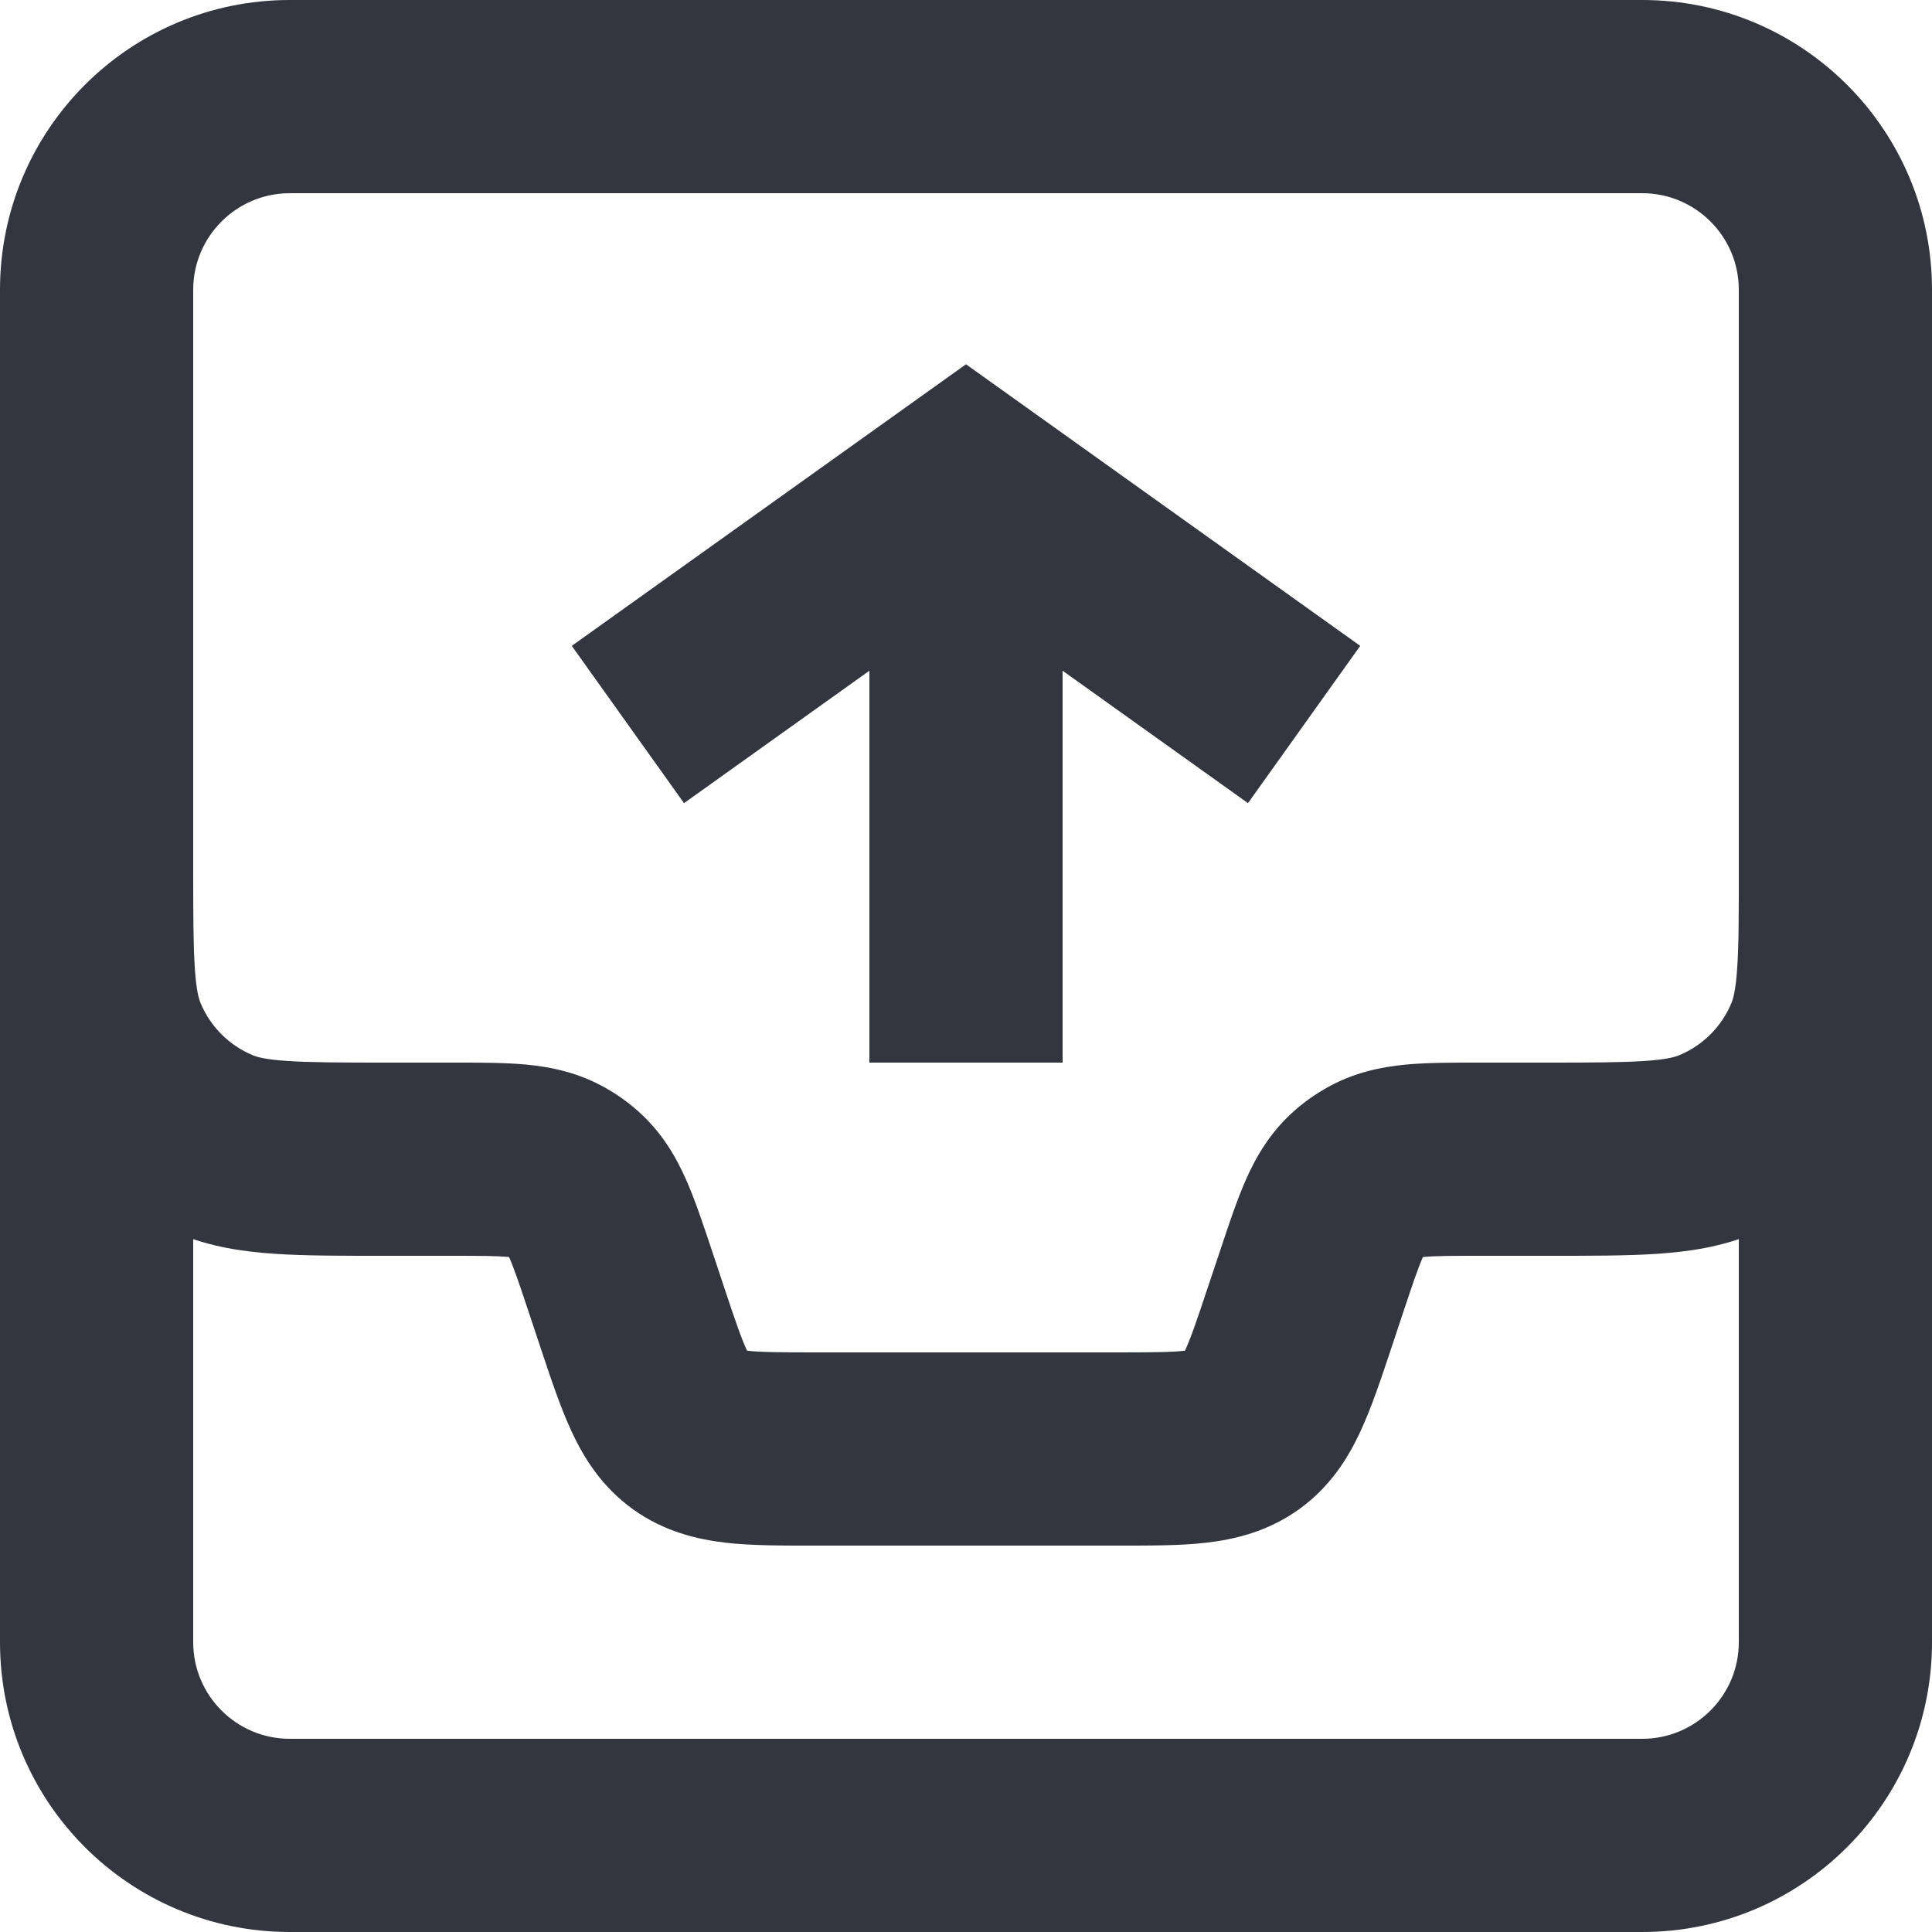 <svg width="20" height="20" viewBox="0 0 20 20" fill="none" xmlns="http://www.w3.org/2000/svg">
<path d="M6.544 13.633L5.595 13.949V13.949L6.544 13.633ZM6.419 13.257L7.368 12.94V12.94L6.419 13.257ZM13.581 13.257L12.633 12.94V12.94L13.581 13.257ZM13.456 13.633L12.507 13.316L12.507 13.316L13.456 13.633ZM2.235 11.848L2.617 10.924L2.235 11.848ZM1.152 10.765L0.228 11.148H0.228L1.152 10.765ZM5.779 12.134L5.279 13L5.279 13L5.779 12.134ZM5.943 12.252L6.607 11.504L6.607 11.504L5.943 12.252ZM14.221 12.134L14.721 13L14.721 13L14.221 12.134ZM14.057 12.252L14.721 13L14.057 12.252ZM18.848 10.765L19.772 11.148L18.848 10.765ZM17.765 11.848L18.148 12.772H18.148L17.765 11.848ZM10 5L10.581 4.186L10 3.771L9.419 4.186L10 5ZM4.675 12V11H4V12V13H4.675V12ZM16 12V11H15.325V12V13H16V12ZM6.544 13.633L7.493 13.316L7.368 12.94L6.419 13.257L5.47 13.573L5.595 13.949L6.544 13.633ZM13.581 13.257L12.633 12.94L12.507 13.316L13.456 13.633L14.405 13.949L14.53 13.573L13.581 13.257ZM11.559 15V14H8.442V15V16H11.559V15ZM13.456 13.633L12.507 13.316C12.39 13.668 12.327 13.852 12.269 13.977C12.222 14.078 12.221 14.042 12.279 14L12.864 14.811L13.449 15.623C13.769 15.392 13.954 15.096 14.082 14.82C14.2 14.568 14.302 14.257 14.405 13.949L13.456 13.633ZM11.559 15V16C11.883 16 12.211 16.002 12.487 15.97C12.789 15.935 13.128 15.853 13.449 15.623L12.864 14.811L12.279 14C12.338 13.958 12.372 13.97 12.261 13.983C12.124 13.998 11.929 14 11.559 14V15ZM6.544 13.633L5.595 13.949C5.698 14.257 5.8 14.568 5.918 14.82C6.046 15.096 6.231 15.392 6.551 15.623L7.136 14.811L7.721 14C7.779 14.042 7.778 14.078 7.731 13.977C7.673 13.852 7.61 13.668 7.493 13.316L6.544 13.633ZM8.442 15V14C8.071 14 7.876 13.998 7.74 13.983C7.628 13.97 7.662 13.958 7.721 14L7.136 14.811L6.551 15.623C6.872 15.853 7.211 15.935 7.513 15.97C7.789 16.002 8.117 16 8.442 16V15ZM4 12V11C3.52 11 3.211 10.999 2.974 10.983C2.746 10.968 2.659 10.941 2.617 10.924L2.235 11.848L1.852 12.772C2.178 12.907 2.508 12.956 2.838 12.979C3.158 13.001 3.548 13 4 13V12ZM1 9H0C0 9.452 -0.001 9.842 0.021 10.162C0.044 10.492 0.093 10.822 0.228 11.148L1.152 10.765L2.076 10.383C2.059 10.341 2.032 10.254 2.017 10.026C2.001 9.789 2 9.48 2 9H1ZM2.235 11.848L2.617 10.924C2.372 10.822 2.178 10.628 2.076 10.383L1.152 10.765L0.228 11.148C0.533 11.883 1.117 12.467 1.852 12.772L2.235 11.848ZM4.675 12V13C4.985 13 5.147 13.001 5.263 13.012C5.359 13.021 5.333 13.031 5.279 13L5.779 12.134L6.279 11.268C5.993 11.103 5.706 11.046 5.454 11.021C5.221 10.999 4.947 11 4.675 11V12ZM6.419 13.257L7.368 12.94C7.282 12.683 7.196 12.423 7.101 12.209C6.998 11.977 6.853 11.723 6.607 11.504L5.943 12.252L5.279 13C5.233 12.959 5.234 12.931 5.273 13.02C5.32 13.126 5.372 13.279 5.47 13.573L6.419 13.257ZM5.779 12.134L5.279 13L5.279 13L5.943 12.252L6.607 11.504C6.506 11.414 6.396 11.335 6.279 11.268L5.779 12.134ZM15.325 12V11C15.053 11 14.779 10.999 14.546 11.021C14.294 11.046 14.007 11.103 13.722 11.268L14.221 12.134L14.721 13C14.667 13.031 14.641 13.021 14.738 13.012C14.853 13.001 15.015 13 15.325 13V12ZM13.581 13.257L14.53 13.573C14.628 13.279 14.68 13.126 14.727 13.02C14.766 12.931 14.767 12.959 14.721 13L14.057 12.252L13.393 11.504C13.147 11.723 13.002 11.977 12.899 12.209C12.804 12.423 12.718 12.683 12.633 12.94L13.581 13.257ZM14.221 12.134L13.722 11.268C13.604 11.335 13.494 11.414 13.393 11.504L14.057 12.252L14.721 13L14.721 13L14.221 12.134ZM19 9H18C18 9.48 18 9.789 17.983 10.026C17.968 10.254 17.941 10.341 17.924 10.383L18.848 10.765L19.772 11.148C19.907 10.822 19.956 10.492 19.979 10.162C20 9.842 20 9.452 20 9H19ZM16 12V13C16.452 13 16.841 13.001 17.162 12.979C17.492 12.956 17.822 12.907 18.148 12.772L17.765 11.848L17.383 10.924C17.341 10.941 17.254 10.968 17.026 10.983C16.789 10.999 16.48 11 16 11V12ZM18.848 10.765L17.924 10.383C17.822 10.628 17.628 10.822 17.383 10.924L17.765 11.848L18.148 12.772C18.883 12.467 19.467 11.883 19.772 11.148L18.848 10.765ZM19 3H18V17H19H20V3H19ZM17 19V18H3V19V20H17V19ZM1 17H2V3H1H0V17H1ZM3 1V2H17V1V0H3V1ZM3 19V18C2.448 18 2 17.552 2 17H1H0C0 18.657 1.343 20 3 20V19ZM19 17H18C18 17.552 17.552 18 17 18V19V20C18.657 20 20 18.657 20 17H19ZM19 3H20C20 1.343 18.657 0 17 0V1V2C17.552 2 18 2.448 18 3H19ZM1 3H2C2 2.448 2.448 2 3 2V1V0C1.343 0 0 1.343 0 3H1ZM6.5 7.5L7.081 8.314L10.581 5.814L10 5L9.419 4.186L5.919 6.686L6.5 7.5ZM10 5L9.419 5.814L12.919 8.314L13.5 7.5L14.081 6.686L10.581 4.186L10 5ZM10 5H9V11H10H11V5H10Z" fill="#33363F"/>
</svg>
